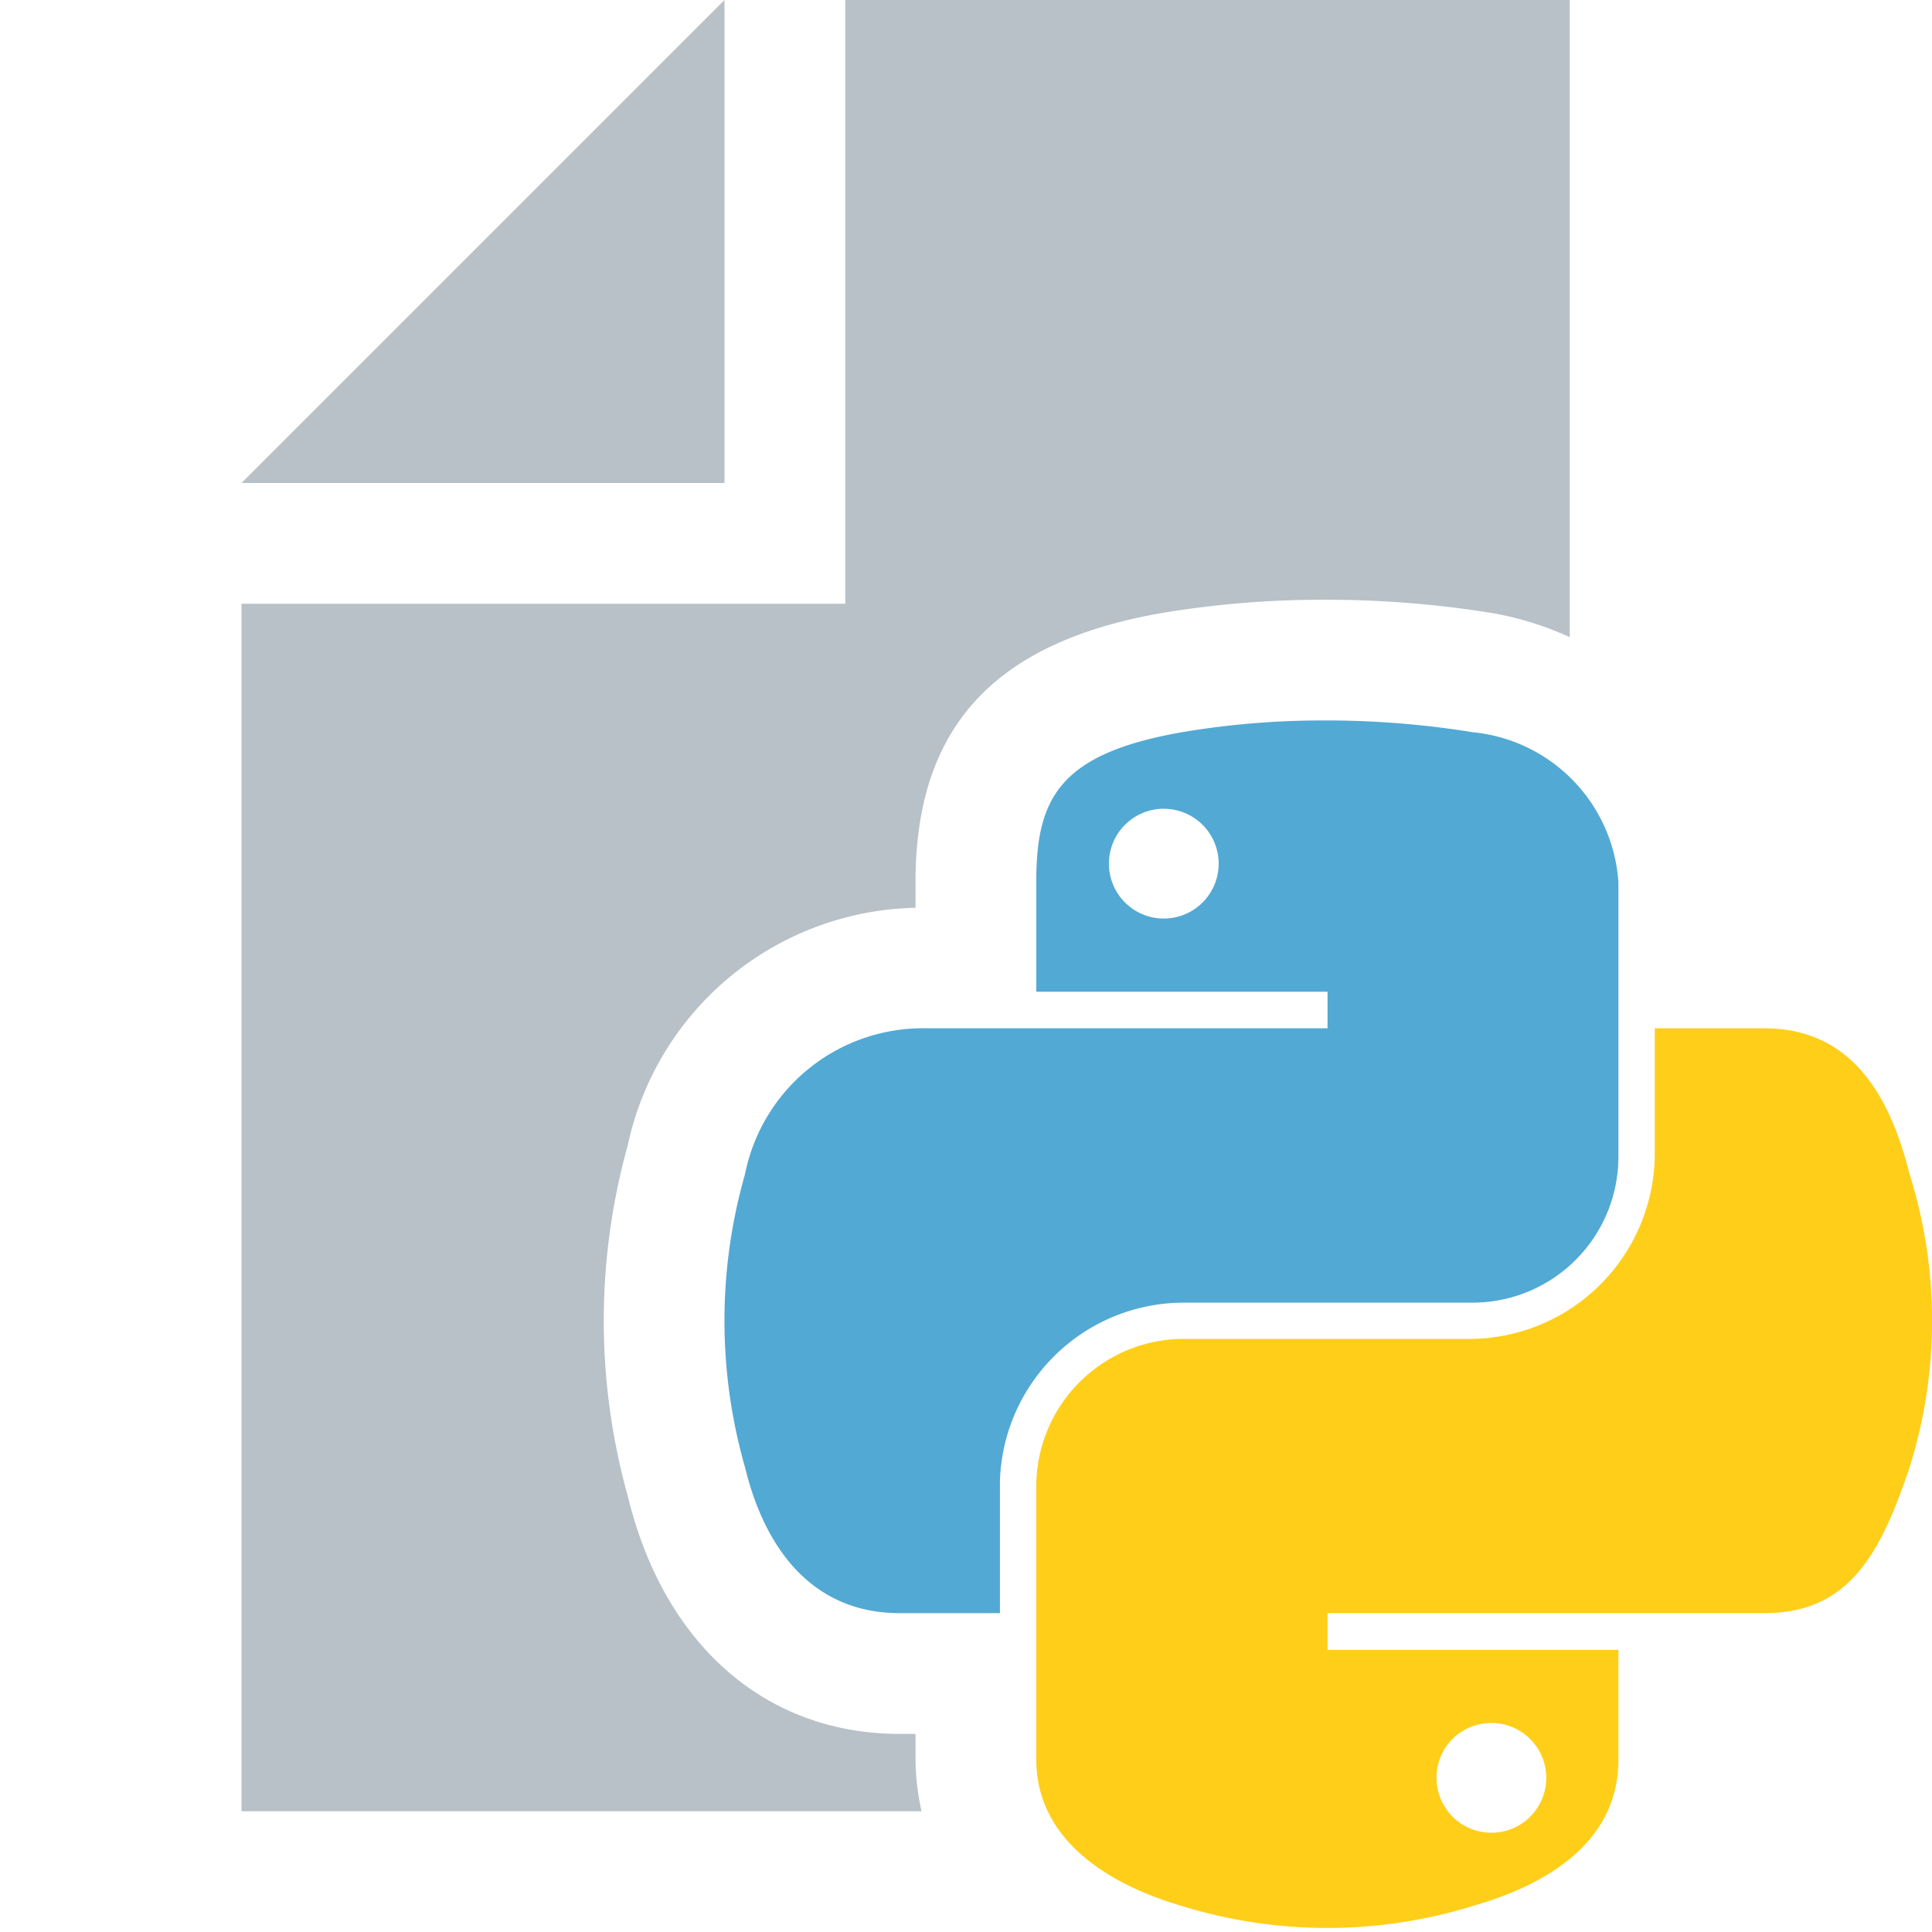 <svg id="Layer_1" data-name="Layer 1" xmlns="http://www.w3.org/2000/svg" viewBox="0 0 32 32">
  <title>phizdetsFile@2x</title>
  <g>
    <g>
      <polygon points="12 0 4 8 12 8 12 0" fill="#9aa7b0" opacity="0.7" style="isolation: isolate"/>
      <path d="M15.164,29.145V28.719H14.904c-2.225,0-3.91-1.477-4.508-3.947a10.811,10.811,0,0,1,0-5.795,4.979,4.979,0,0,1,4.768-3.941V14.607c0-2.551,1.293-3.965,4.066-4.451A16.033,16.033,0,0,1,21.877,9.934h0.004a17.225,17.225,0,0,1,2.84.221A5.285,5.285,0,0,1,26,10.553V0H14V10H4V30H15.264A4.012,4.012,0,0,1,15.164,29.145Z" fill="#9aa7b0" opacity="0.7" style="isolation: isolate"/>
    </g>
    <g>
      <path id="path1948" d="M21.881,11.933a13.923,13.923,0,0,0-2.305.195c-2.041.357-2.412,1.103-2.412,2.48V16.426h4.824v0.606h-6.635a3.005,3.005,0,0,0-3.014,2.419,8.825,8.825,0,0,0,0,4.849c0.343,1.413,1.162,2.419,2.564,2.419h1.659V24.54a3.049,3.049,0,0,1,3.014-2.964h4.818a2.417,2.417,0,0,0,2.412-2.425V14.608a2.677,2.677,0,0,0-2.412-2.48A15.209,15.209,0,0,0,21.881,11.933Zm-2.609,1.463a0.909,0.909,0,1,1-.905.912A0.91,0.91,0,0,1,19.272,13.395Z" fill="#40a0cf" opacity="0.9"/>
      <path id="path1950" d="M27.408,17.032v2.119a3.077,3.077,0,0,1-3.014,3.025H19.576a2.447,2.447,0,0,0-2.412,2.425v4.543c0,1.293,1.137,2.054,2.412,2.425a8.156,8.156,0,0,0,4.818,0c1.214-.348,2.412-1.048,2.412-2.425V27.326H21.988V26.719h7.23c1.402,0,1.924-.967,2.412-2.419a8.103,8.103,0,0,0,0-4.849c-0.346-1.38-1.008-2.419-2.412-2.419H27.408Zm-2.71,11.506a0.909,0.909,0,1,1-.905.906A0.905,0.905,0,0,1,24.698,28.538Z" fill="#ffc900" opacity="0.9"/>
    </g>
  </g>
</svg>
